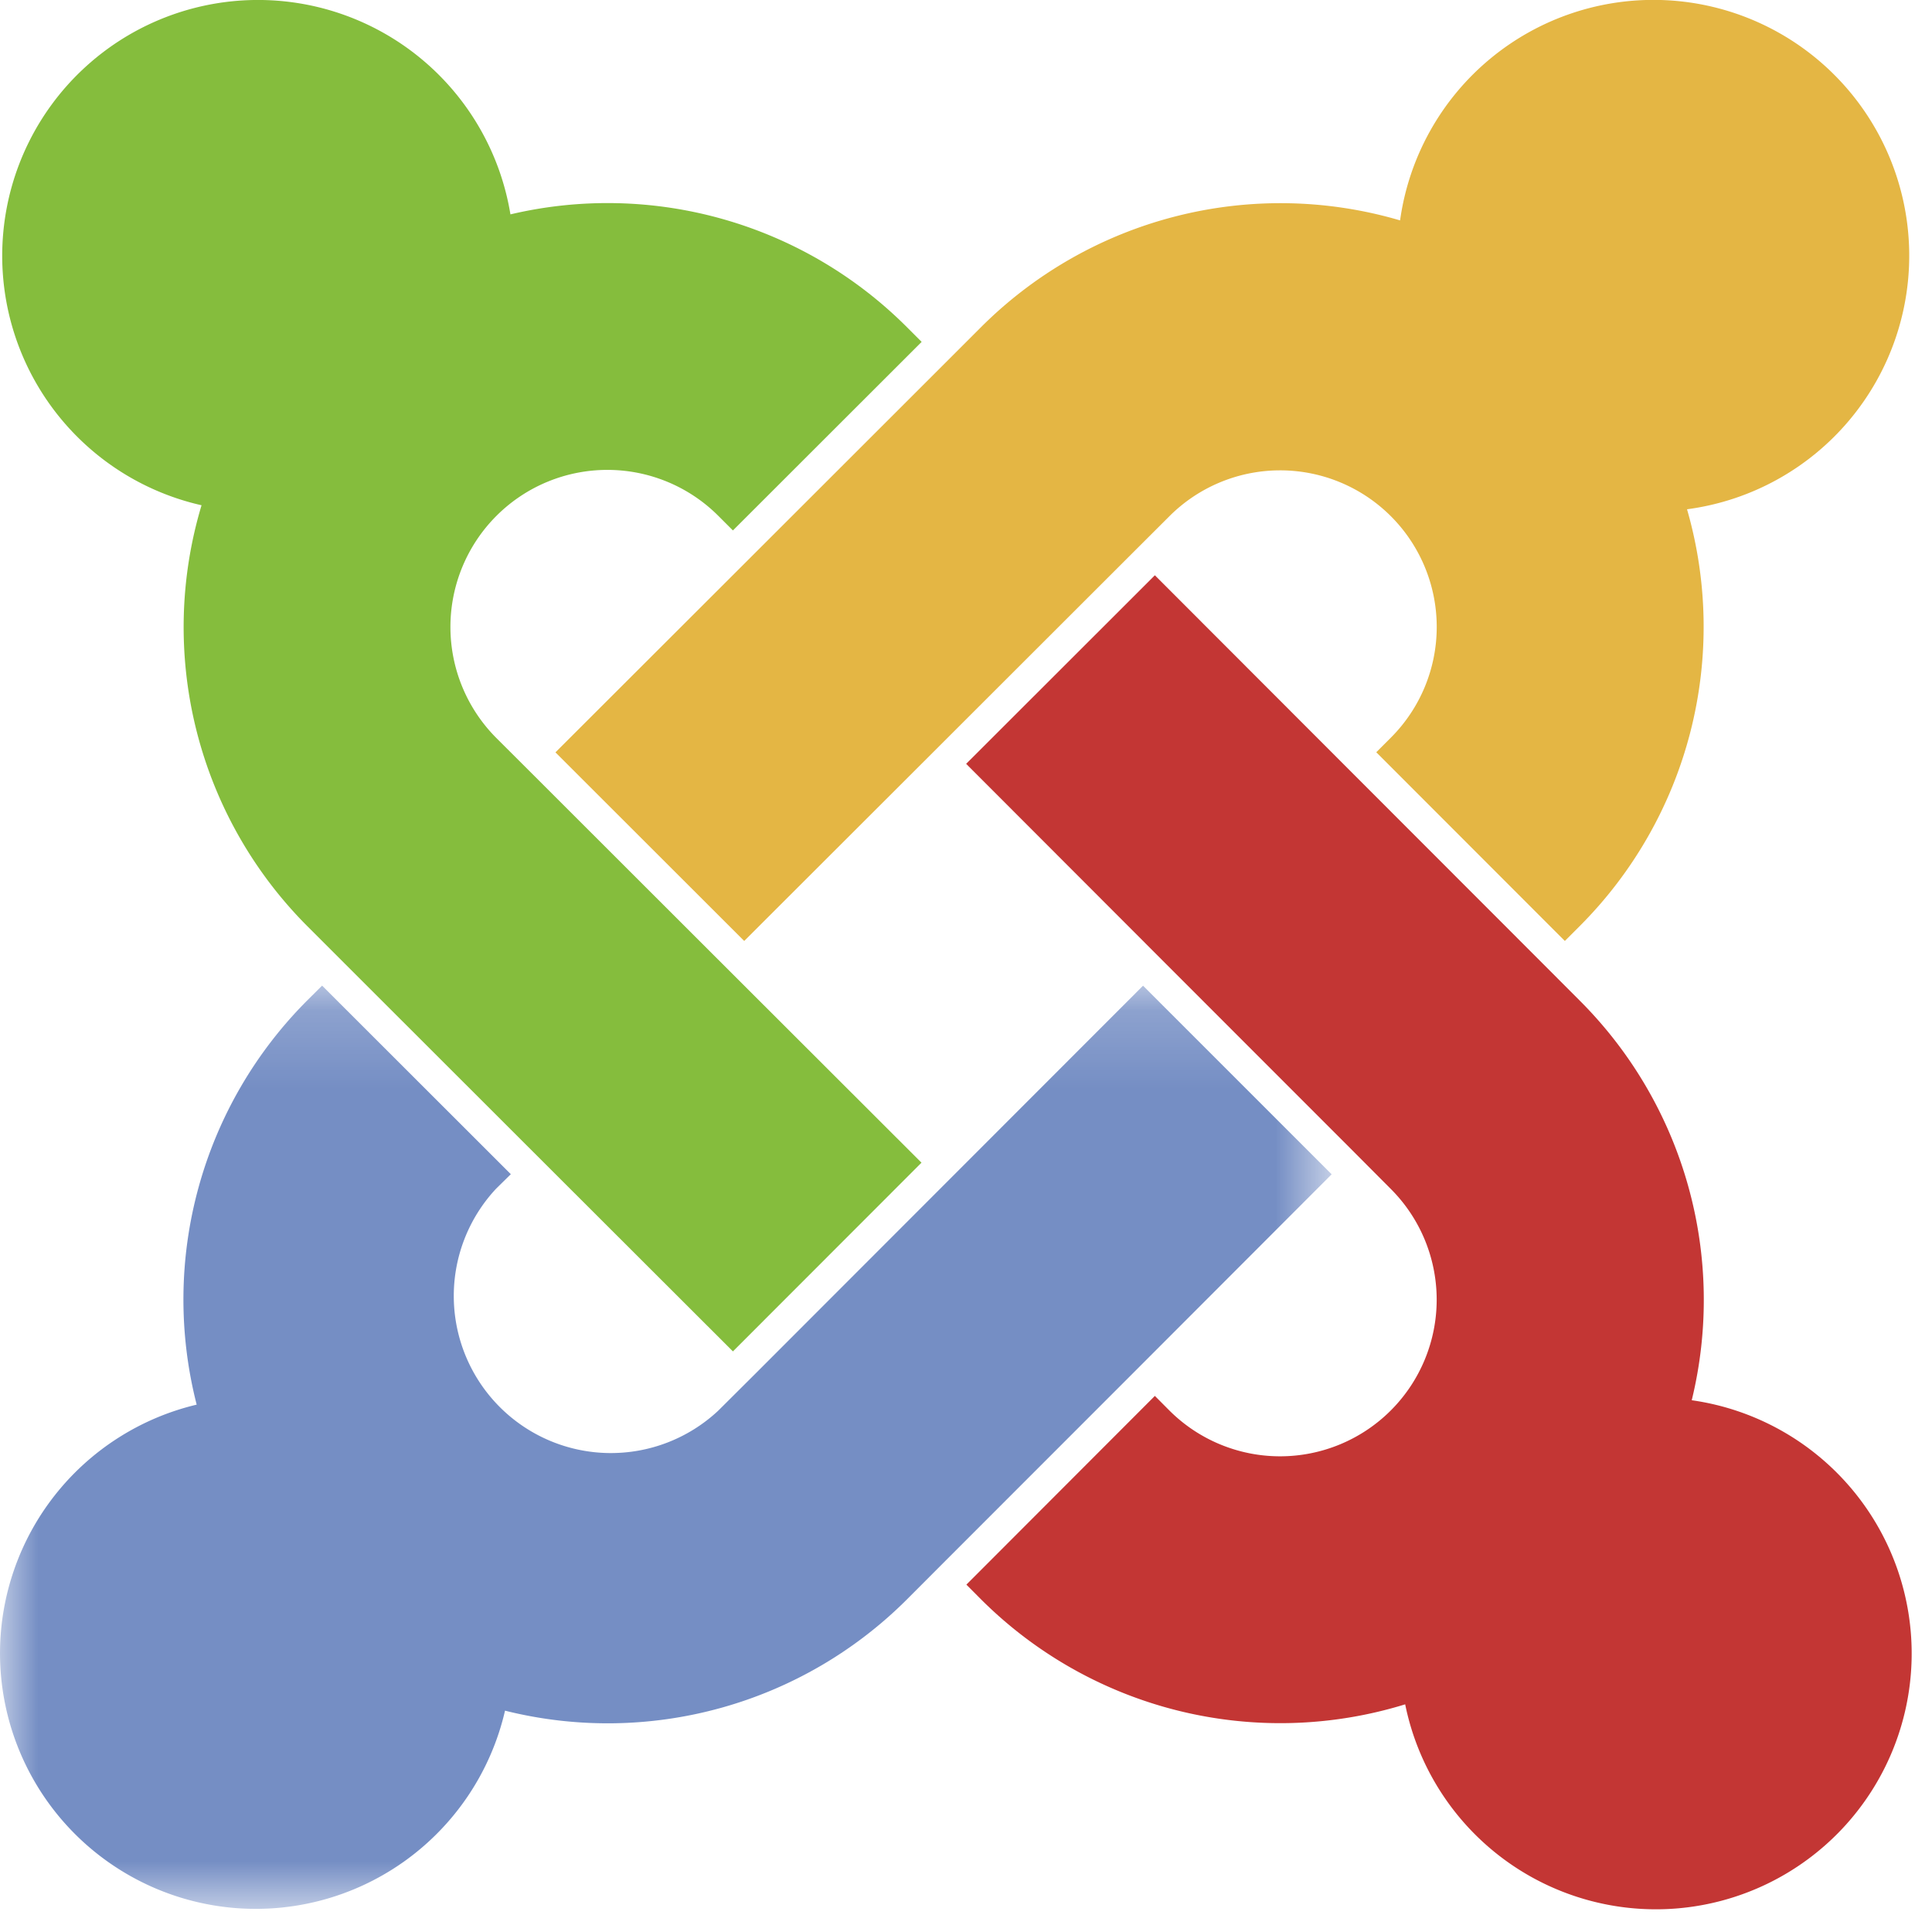 <svg xmlns="http://www.w3.org/2000/svg" xmlns:xlink="http://www.w3.org/1999/xlink" width="25" height="25" viewBox="0 0 25 25">
    <defs>
        <path id="a" d="M0 .172h17.231v11.95H.001z"/>
    </defs>
    <g fill="none" fill-rule="evenodd">
        <path fill="#85BD3D" d="M4.457 12.465l-.476-.476a5.48 5.48 0 0 1-1.373-5.451 3.31 3.31 0 1 1 3.997-3.764 5.476 5.476 0 0 1 5.131 1.46l.19.19-2.442 2.44-.19-.19a2.03 2.03 0 0 0-2.869 0 2.034 2.034 0 0 0-.004 2.874l.478.477 2.442 2.44 2.583 2.58-2.44 2.442-2.585-2.582-2.442-2.44"/>
        <path fill="#E4B644" d="M7.188 9.735l2.585-2.582 2.442-2.44.476-.476a5.482 5.482 0 0 1 5.426-1.385A3.31 3.31 0 1 1 21.83 6.59a5.48 5.48 0 0 1-1.391 5.396l-.19.19-2.44-2.442.189-.189a2.026 2.026 0 1 0-2.866-2.865l-.477.476-2.442 2.44-2.583 2.58-2.442-2.44"/>
        <path fill="#C33634" d="M18.183 22.054a5.481 5.481 0 0 1-5.492-1.362l-.186-.187 2.439-2.442.187.188a2.026 2.026 0 1 0 2.866-2.866l-.477-.479-2.44-2.441-2.578-2.581 2.442-2.44 2.576 2.579 2.44 2.442.479.48a5.475 5.475 0 0 1 1.452 5.174 3.31 3.31 0 1 1-3.708 3.935"/>
        <g transform="translate(0 12.582)">
            <mask id="b" fill="#fff">
                <use xlink:href="#a"/>
            </mask>
            <path fill="#758EC4" d="M17.231 2.614l-2.576 2.579-2.44 2.441-.479.48a5.477 5.477 0 0 1-5.201 1.44A3.31 3.31 0 0 1 0 8.814a3.31 3.31 0 0 1 2.545-3.22A5.477 5.477 0 0 1 3.981.358l.187-.186 2.442 2.44-.19.187a2.033 2.033 0 0 0 2.874 2.873l.48-.478 2.439-2.441 2.578-2.58 2.44 2.44" mask="url(#b)"/>
        </g>
    </g>
</svg>

